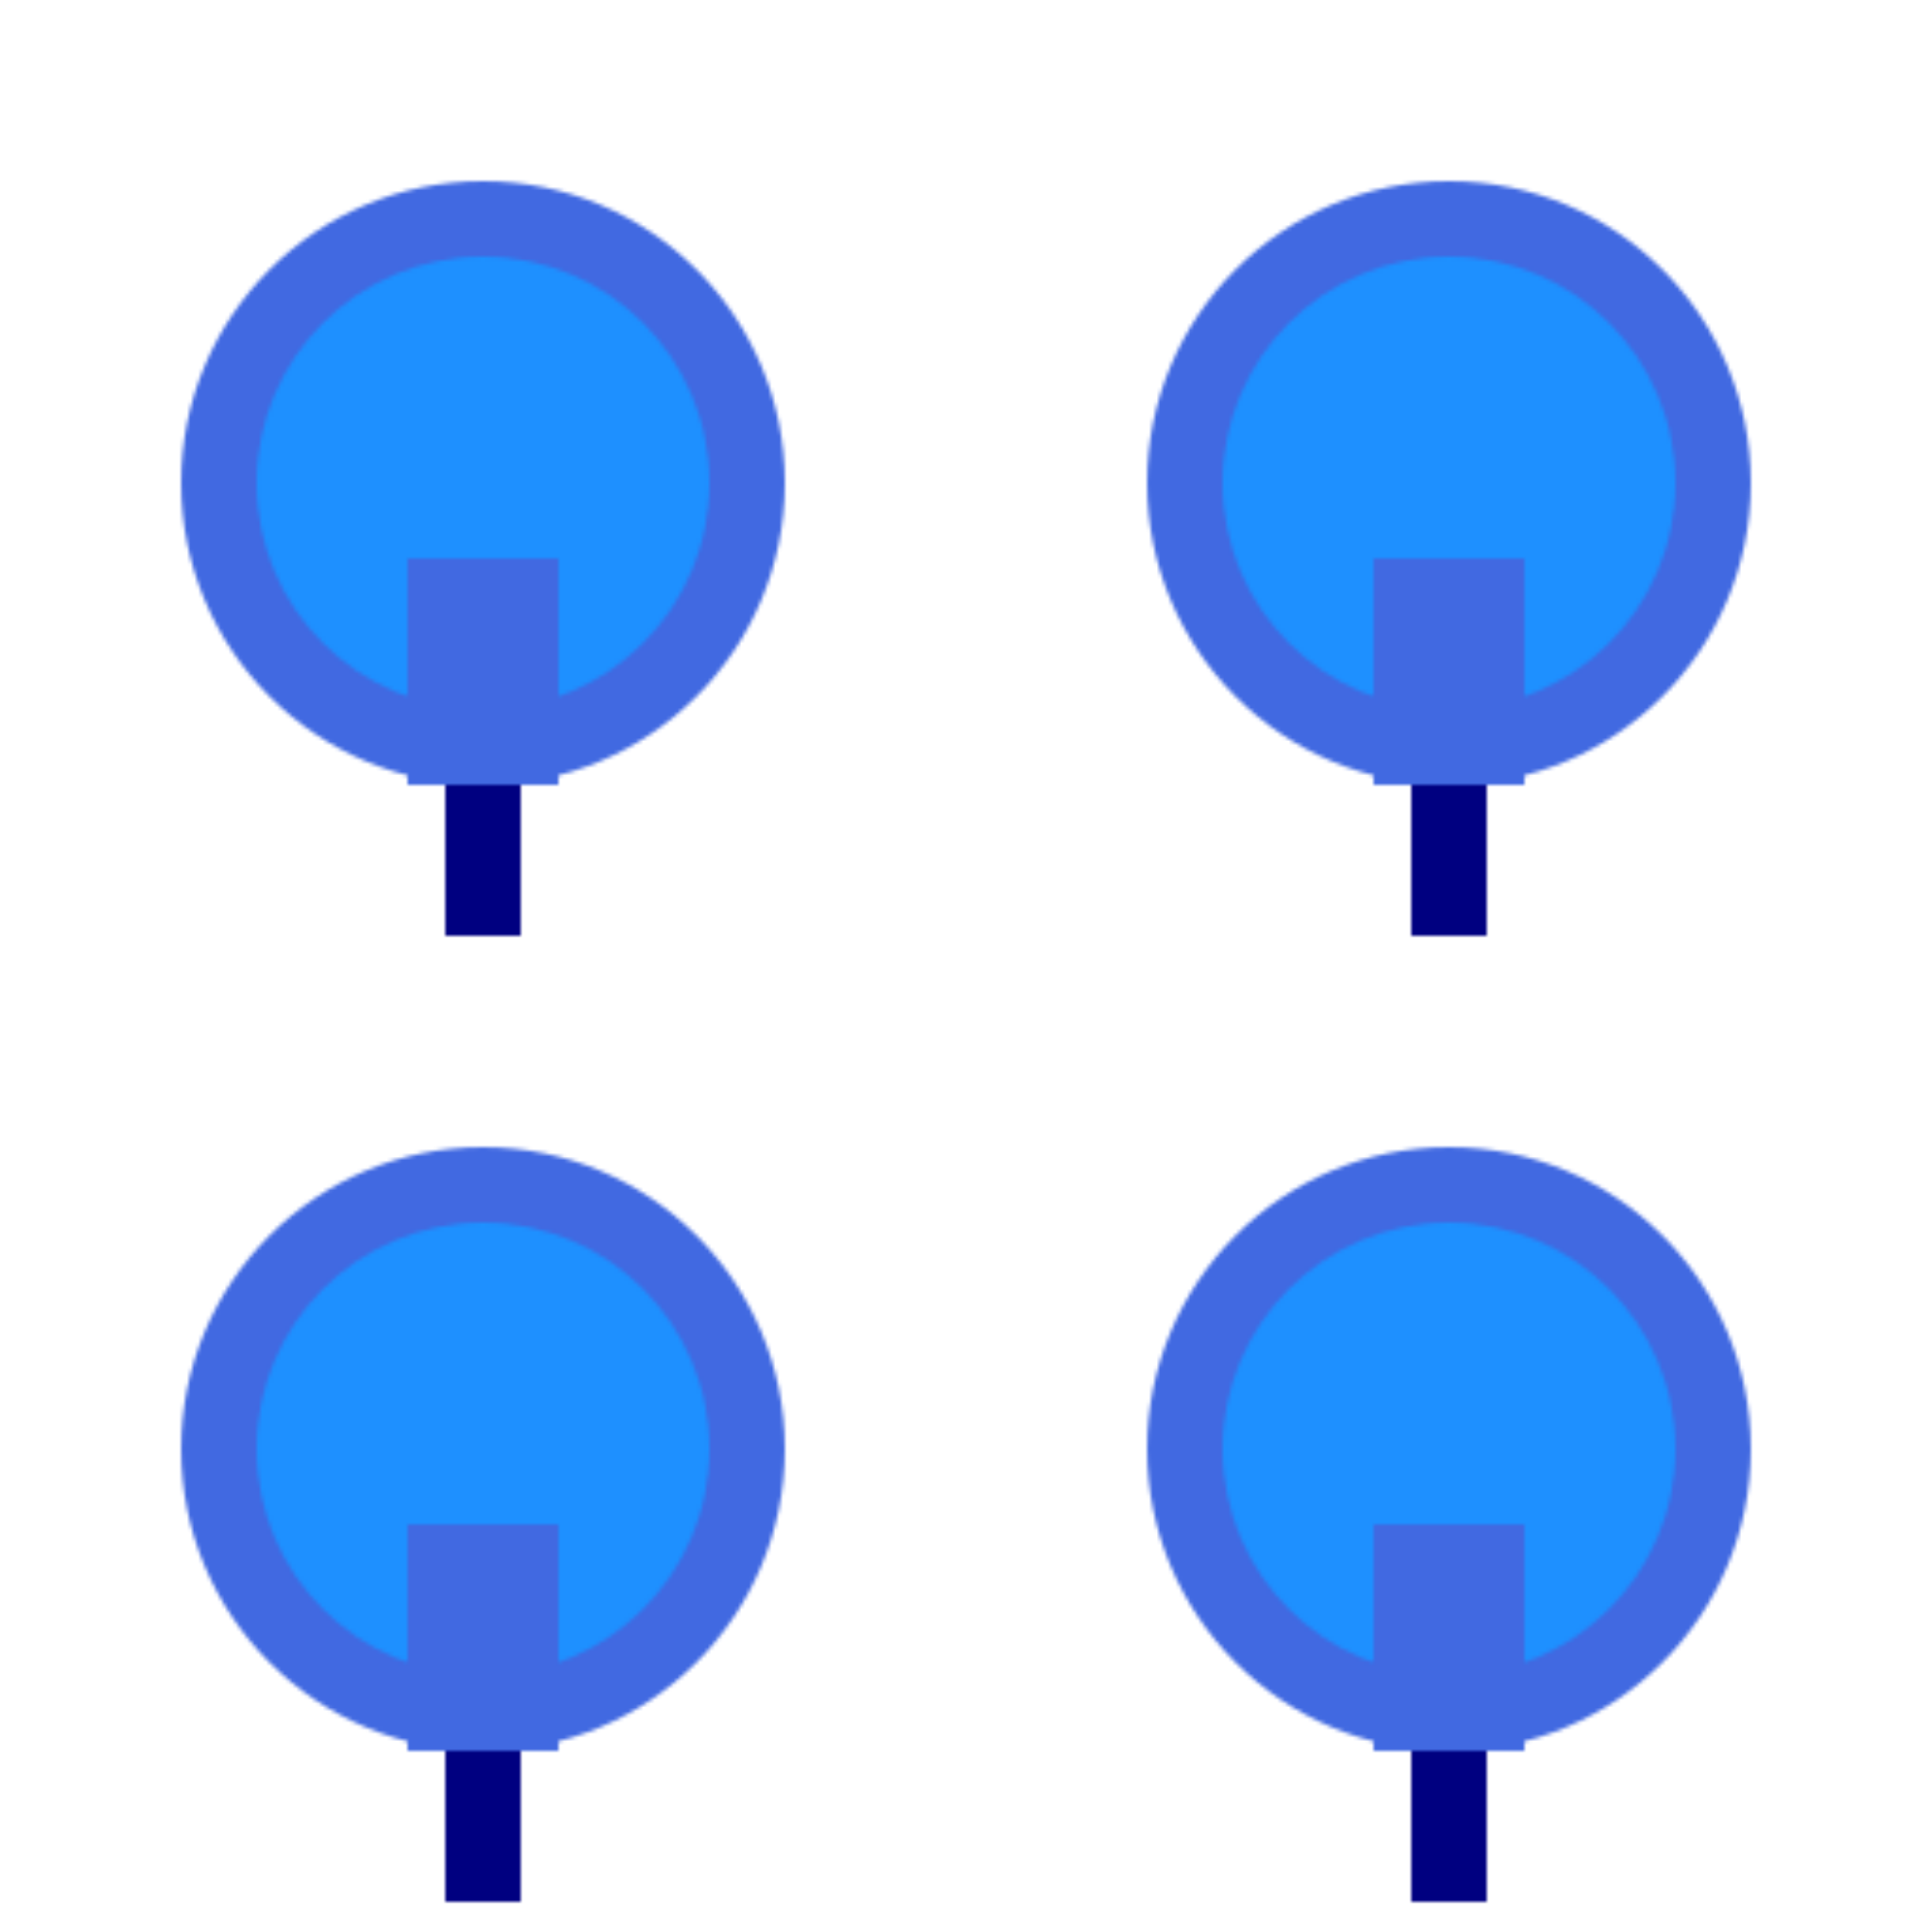 <?xml version="1.0" encoding="UTF-8"?>
<svg width="512" height="512" xmlns="http://www.w3.org/2000/svg">
    
    <defs>
        <pattern id="player" patternUnits="userSpaceOnUse" width="256" height="256">
            <circle cx="128" cy="128" r="80" fill="#4169E1"/>
            <circle cx="128" cy="128" r="60" fill="#1E90FF"/>
            <rect x="108" y="148" width="40" height="60" fill="#4169E1"/>
            <rect x="118" y="208" width="20" height="40" fill="#000080"/>
        </pattern>
    </defs>
    <rect width="512" height="512" fill="url(#player)"/>

</svg>